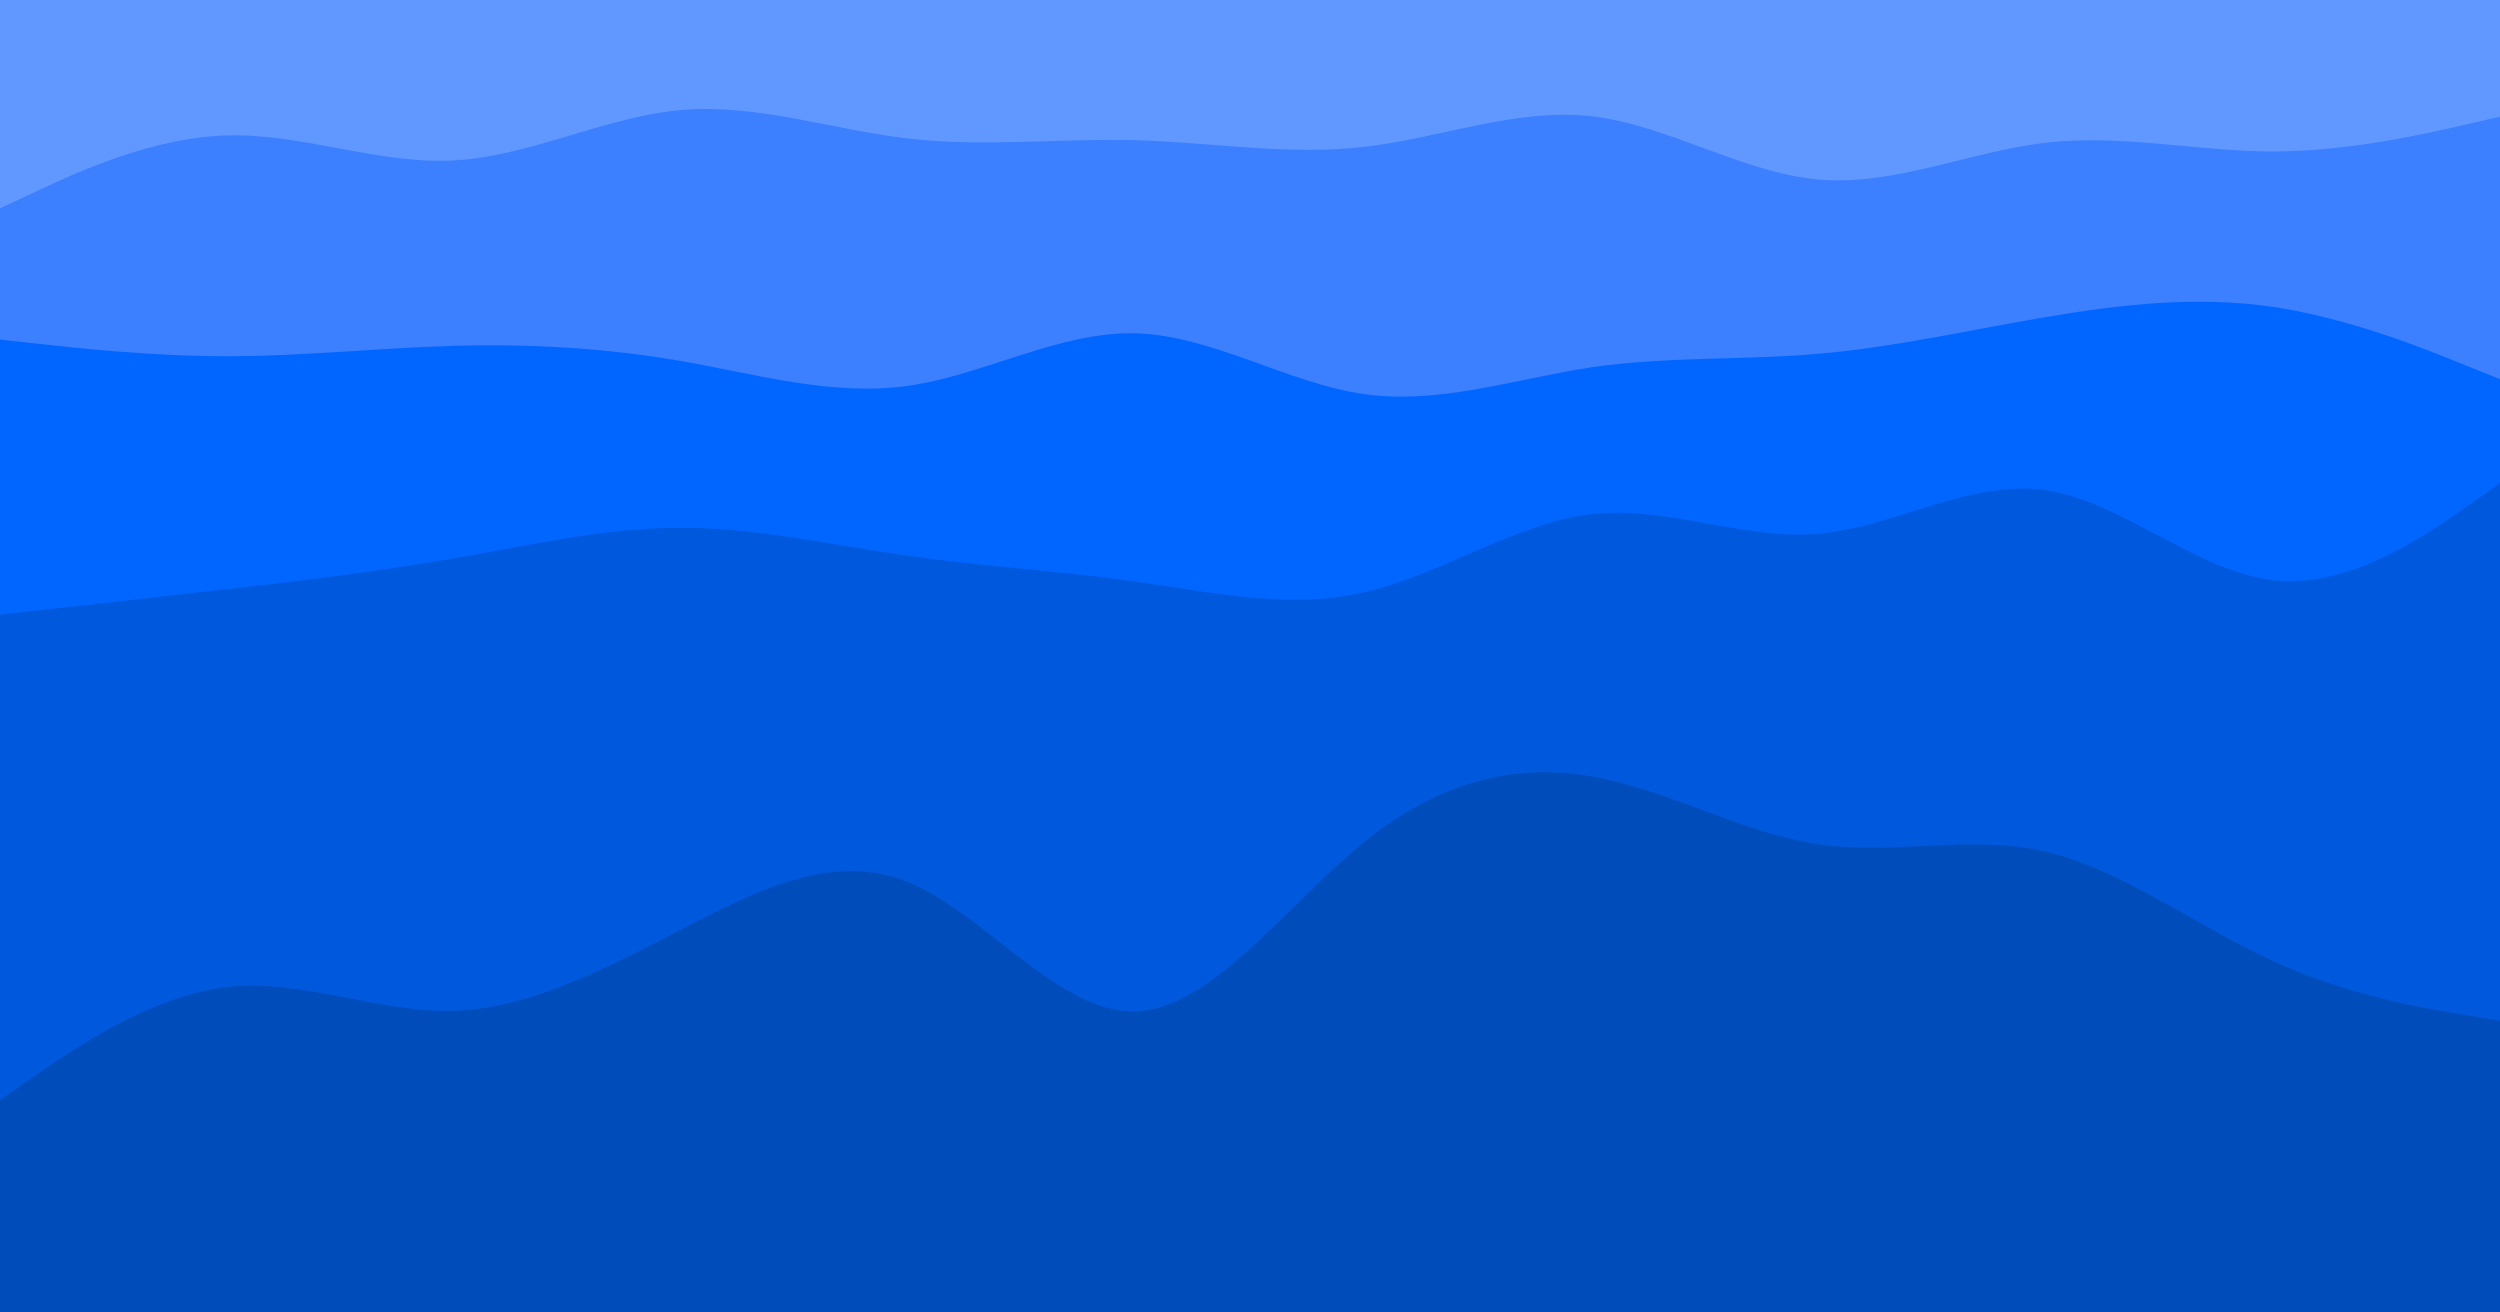 <svg id="visual" viewBox="0 0 1200 630" width="1200" height="630" xmlns="http://www.w3.org/2000/svg" xmlns:xlink="http://www.w3.org/1999/xlink" version="1.1"><path d="M0 102L18.2 93.5C36.3 85 72.7 68 109 67C145.3 66 181.7 81 218 79C254.3 77 290.7 58 327 54.8C363.3 51.7 399.7 64.3 436 68.5C472.3 72.7 508.7 68.3 545.2 69.3C581.7 70.3 618.3 76.7 654.8 72.5C691.3 68.3 727.7 53.7 764 57.8C800.3 62 836.7 85 873 88.2C909.3 91.3 945.7 74.7 982 70.5C1018.3 66.3 1054.7 74.7 1091 74.7C1127.3 74.7 1163.7 66.3 1181.8 62.2L1200 58L1200 0L1181.8 0C1163.7 0 1127.3 0 1091 0C1054.7 0 1018.3 0 982 0C945.7 0 909.3 0 873 0C836.7 0 800.3 0 764 0C727.7 0 691.3 0 654.8 0C618.3 0 581.7 0 545.2 0C508.7 0 472.3 0 436 0C399.7 0 363.3 0 327 0C290.7 0 254.3 0 218 0C181.7 0 145.3 0 109 0C72.7 0 36.3 0 18.2 0L0 0Z" fill="#6198ff"></path><path d="M0 165L18.2 167C36.3 169 72.7 173 109 173C145.3 173 181.7 169 218 168C254.3 167 290.7 169 327 175.3C363.3 181.7 399.7 192.3 436 187.2C472.3 182 508.7 161 545.2 162C581.7 163 618.3 186 654.8 191.2C691.3 196.3 727.7 183.7 764 178.3C800.3 173 836.7 175 873 171.8C909.3 168.7 945.7 160.3 982 154.2C1018.3 148 1054.7 144 1091 149.3C1127.3 154.7 1163.7 169.3 1181.8 176.7L1200 184L1200 56L1181.8 60.2C1163.7 64.3 1127.3 72.7 1091 72.7C1054.7 72.7 1018.3 64.3 982 68.5C945.7 72.7 909.3 89.3 873 86.2C836.7 83 800.3 60 764 55.8C727.7 51.7 691.3 66.3 654.8 70.5C618.3 74.7 581.7 68.3 545.2 67.3C508.7 66.3 472.3 70.7 436 66.5C399.7 62.3 363.3 49.7 327 52.8C290.7 56 254.3 75 218 77C181.7 79 145.3 64 109 65C72.7 66 36.3 83 18.2 91.5L0 100Z" fill="#3c80ff"></path><path d="M0 297L18.2 295C36.3 293 72.7 289 109 284.8C145.3 280.7 181.7 276.3 218 270C254.3 263.7 290.7 255.3 327 255.3C363.3 255.3 399.7 263.7 436 268.8C472.3 274 508.7 276 545.2 281.2C581.7 286.3 618.3 294.7 654.8 286.3C691.3 278 727.7 253 764 248.8C800.3 244.7 836.7 261.3 873 258.2C909.3 255 945.7 232 982 237.3C1018.3 242.7 1054.7 276.3 1091 280.5C1127.3 284.7 1163.7 259.3 1181.8 246.7L1200 234L1200 182L1181.8 174.7C1163.7 167.3 1127.3 152.7 1091 147.3C1054.7 142 1018.3 146 982 152.2C945.7 158.3 909.3 166.7 873 169.8C836.7 173 800.3 171 764 176.3C727.7 181.7 691.3 194.3 654.8 189.2C618.3 184 581.7 161 545.2 160C508.7 159 472.3 180 436 185.2C399.7 190.3 363.3 179.7 327 173.3C290.7 167 254.3 165 218 166C181.7 167 145.3 171 109 171C72.7 171 36.3 167 18.2 165L0 163Z" fill="#0066ff"></path><path d="M0 530L18.2 517.5C36.3 505 72.7 480 109 475.8C145.3 471.7 181.7 488.3 218 487.2C254.3 486 290.7 467 327 448.2C363.3 429.3 399.7 410.7 436 425.5C472.3 440.3 508.7 488.7 545.2 487.5C581.7 486.3 618.3 435.7 654.8 406.2C691.3 376.7 727.7 368.3 764 374.7C800.3 381 836.7 402 873 407.3C909.3 412.7 945.7 402.3 982 410.8C1018.3 419.3 1054.7 446.7 1091 463.3C1127.3 480 1163.7 486 1181.8 489L1200 492L1200 232L1181.8 244.7C1163.7 257.3 1127.3 282.7 1091 278.5C1054.7 274.3 1018.3 240.7 982 235.3C945.7 230 909.3 253 873 256.2C836.7 259.3 800.3 242.7 764 246.8C727.7 251 691.3 276 654.8 284.3C618.3 292.7 581.7 284.3 545.2 279.2C508.7 274 472.3 272 436 266.8C399.7 261.7 363.3 253.3 327 253.3C290.7 253.3 254.3 261.7 218 268C181.7 274.3 145.3 278.7 109 282.8C72.7 287 36.3 291 18.2 293L0 295Z" fill="#0059dd"></path><path d="M0 631L18.2 631C36.3 631 72.7 631 109 631C145.3 631 181.7 631 218 631C254.3 631 290.7 631 327 631C363.3 631 399.7 631 436 631C472.3 631 508.7 631 545.2 631C581.7 631 618.3 631 654.8 631C691.3 631 727.7 631 764 631C800.3 631 836.7 631 873 631C909.3 631 945.7 631 982 631C1018.3 631 1054.7 631 1091 631C1127.3 631 1163.7 631 1181.8 631L1200 631L1200 490L1181.8 487C1163.7 484 1127.3 478 1091 461.3C1054.7 444.7 1018.3 417.3 982 408.8C945.7 400.3 909.3 410.7 873 405.3C836.7 400 800.3 379 764 372.7C727.7 366.3 691.3 374.7 654.8 404.2C618.3 433.7 581.7 484.3 545.2 485.5C508.7 486.7 472.3 438.3 436 423.5C399.7 408.7 363.3 427.3 327 446.2C290.7 465 254.3 484 218 485.2C181.7 486.3 145.3 469.7 109 473.8C72.7 478 36.3 503 18.2 515.5L0 528Z" fill="#004cbb"></path></svg>